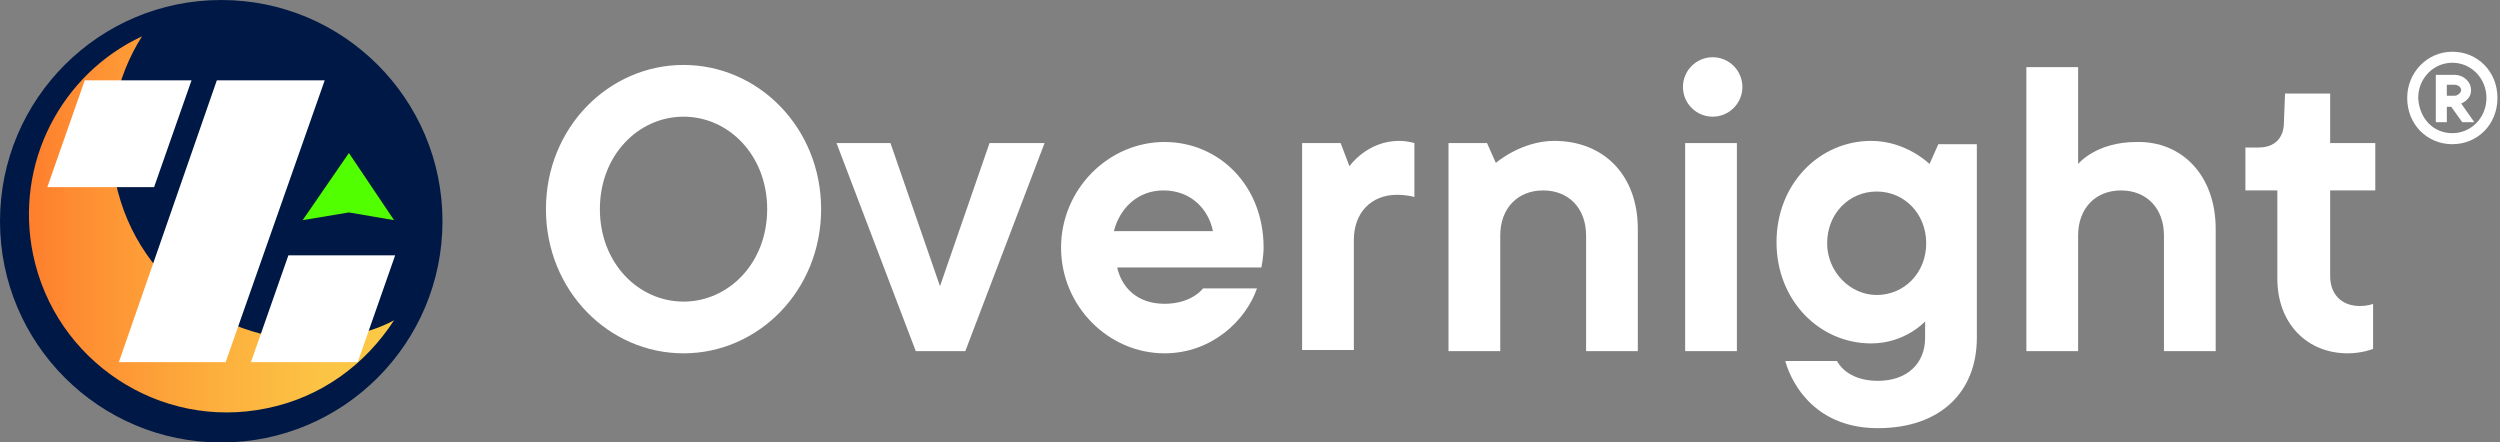 <svg width="226" height="40" viewBox="0 0 226 40" fill="none" xmlns="http://www.w3.org/2000/svg">
<rect x="0" y="0" width="226" height="40" fill="#808080" stroke="none"/>
<path d="M20 40C31.046 40 40 31.046 40 20C40 8.954 31.046 0 20 0C8.954 0 0 8.954 0 20C0 31.046 8.954 40 20 40Z" fill="#001845"/>
<path d="M31.543 30.349C21.891 32.339 12.438 26.07 10.448 16.419C9.453 11.742 10.448 7.065 12.836 3.284C5.572 6.667 1.294 14.727 2.985 22.986C4.975 32.637 14.428 38.906 24.08 36.916C29.055 35.921 33.035 32.936 35.622 28.956C34.329 29.652 33.035 30.05 31.543 30.349Z" fill="url(#paint0_linear_103_31005)"/>
<path d="M31.542 13.831L27.363 19.901L31.542 19.204L35.622 19.901L31.542 13.831Z" fill="#51FF00"/>
<path d="M10.746 32.736H20.397L29.353 7.264H19.601L10.746 32.736Z" fill="white"/>
<path d="M35.721 23.085H26.069L22.686 32.737H32.338L35.721 23.085Z" fill="white"/>
<path d="M17.313 7.264H7.661L4.278 16.915H13.93L17.313 7.264Z" fill="white"/>
<path d="M61.791 31.941C55.025 31.941 49.353 26.269 49.353 18.906C49.353 11.543 55.025 5.871 61.791 5.871C68.557 5.871 74.229 11.543 74.229 18.906C74.229 26.269 68.557 31.941 61.791 31.941ZM61.791 27.264C65.871 27.264 69.353 23.782 69.353 18.906C69.353 14.03 65.871 10.548 61.791 10.548C57.711 10.548 54.229 14.03 54.229 18.906C54.229 23.782 57.711 27.264 61.791 27.264Z" fill="white"/>
<path d="M94.428 12.935L87.264 31.741H82.786L75.622 12.935H80.498L84.975 25.871L89.453 12.935C89.453 12.935 94.428 12.935 94.428 12.935Z" fill="white"/>
<path d="M113.631 26.07C112.636 28.955 109.552 31.94 105.273 31.94C100.199 31.94 95.92 27.662 95.92 22.388C95.92 17.114 100.199 12.836 105.273 12.836C110.149 12.836 114.229 16.716 114.229 22.388C114.229 23.184 114.03 24.179 114.03 24.179H100.995C101.393 25.97 102.786 27.463 105.273 27.463C107.761 27.463 108.756 26.07 108.756 26.07H113.631ZM100.696 20.896H109.651C109.253 18.906 107.661 17.214 105.174 17.214C102.786 17.214 101.194 18.906 100.696 20.896Z" fill="white"/>
<path d="M127.861 12.935V17.811C127.861 17.811 127.264 17.612 126.269 17.612C123.98 17.612 122.388 19.204 122.388 21.692V31.642H117.712V12.935H121.194L121.99 15.025C121.99 15.025 123.582 12.736 126.468 12.736C127.264 12.736 127.861 12.935 127.861 12.935Z" fill="white"/>
<path d="M148.059 20.697V31.741H143.383V21.294C143.383 18.806 141.791 17.214 139.502 17.214C137.214 17.214 135.622 18.806 135.622 21.294V31.741H130.945V12.935H134.428L135.224 14.726C135.224 14.726 137.512 12.736 140.497 12.736C144.975 12.736 148.059 15.821 148.059 20.697Z" fill="white"/>
<path d="M174.428 14.826L175.224 13.035H178.706V30.547C178.706 35.423 175.423 38.706 169.751 38.706C162.786 38.706 161.393 32.637 161.393 32.637H166.069C166.069 32.637 166.865 34.428 169.751 34.428C172.437 34.428 174.03 32.836 174.03 30.547V29.055C174.03 29.055 172.238 31.045 169.154 31.045C164.477 31.045 160.597 27.164 160.597 21.891C160.597 16.617 164.477 12.736 169.154 12.736C172.338 12.736 174.428 14.826 174.428 14.826ZM169.651 26.667C172.139 26.667 174.129 24.677 174.129 21.99C174.129 19.303 172.139 17.313 169.651 17.313C167.164 17.313 165.174 19.303 165.174 21.99C165.174 24.577 167.263 26.667 169.651 26.667Z" fill="white"/>
<path d="M200.298 20.697V31.742H195.622V21.294C195.622 18.807 194.03 17.215 191.741 17.215C189.453 17.215 187.861 18.807 187.861 21.294V31.742H183.184V6.07H187.861V14.826C187.861 14.826 189.453 12.836 193.134 12.836C197.214 12.737 200.298 15.822 200.298 20.697Z" fill="white"/>
<path d="M206.567 8.458H210.647V12.936H214.726V17.214H210.647V24.975C210.647 26.567 211.642 27.662 213.333 27.662C214.129 27.662 214.527 27.463 214.527 27.463V31.543C214.527 31.543 213.532 31.941 212.239 31.941C208.557 31.941 205.871 29.254 205.871 25.174V17.214H202.985V13.334H204.179C205.572 13.334 206.468 12.538 206.468 11.045L206.567 8.458Z" fill="white"/>
<path d="M221.691 13.035C219.402 13.035 217.611 11.244 217.611 8.856C217.611 6.567 219.402 4.677 221.691 4.677C223.979 4.677 225.77 6.468 225.77 8.856C225.77 11.244 223.979 13.035 221.691 13.035ZM221.691 12.04C223.382 12.04 224.775 10.647 224.775 8.856C224.775 7.065 223.382 5.672 221.691 5.672C219.999 5.672 218.606 7.065 218.606 8.856C218.706 10.746 219.999 12.04 221.691 12.04ZM222.487 9.353L223.681 11.045H222.586L221.591 9.652H221.193V11.045H220.198V6.766H221.89C222.686 6.766 223.382 7.363 223.382 8.159C223.382 9.055 222.487 9.353 222.487 9.353ZM221.89 8.657C222.188 8.657 222.487 8.358 222.487 8.159C222.487 7.861 222.188 7.662 221.89 7.662H221.193V8.657H221.89Z" fill="white"/>
<path d="M157.014 12.935H152.338V31.741H157.014V12.935Z" fill="white"/>
<path d="M154.825 10.547C156.309 10.547 157.512 9.344 157.512 7.86C157.512 6.377 156.309 5.174 154.825 5.174C153.342 5.174 152.139 6.377 152.139 7.86C152.139 9.344 153.342 10.547 154.825 10.547Z" fill="white"/>
<defs>
<linearGradient id="paint0_linear_103_31005" x1="2.675" y1="20.285" x2="35.606" y2="20.285" gradientUnits="userSpaceOnUse">
<stop stop-color="#FE7F2D"/>
<stop offset="0.135" stop-color="#FE8D32"/>
<stop offset="0.497" stop-color="#FDAE3D"/>
<stop offset="0.798" stop-color="#FCC344"/>
<stop offset="1" stop-color="#FCCA46"/>
</linearGradient>
</defs>
</svg>

